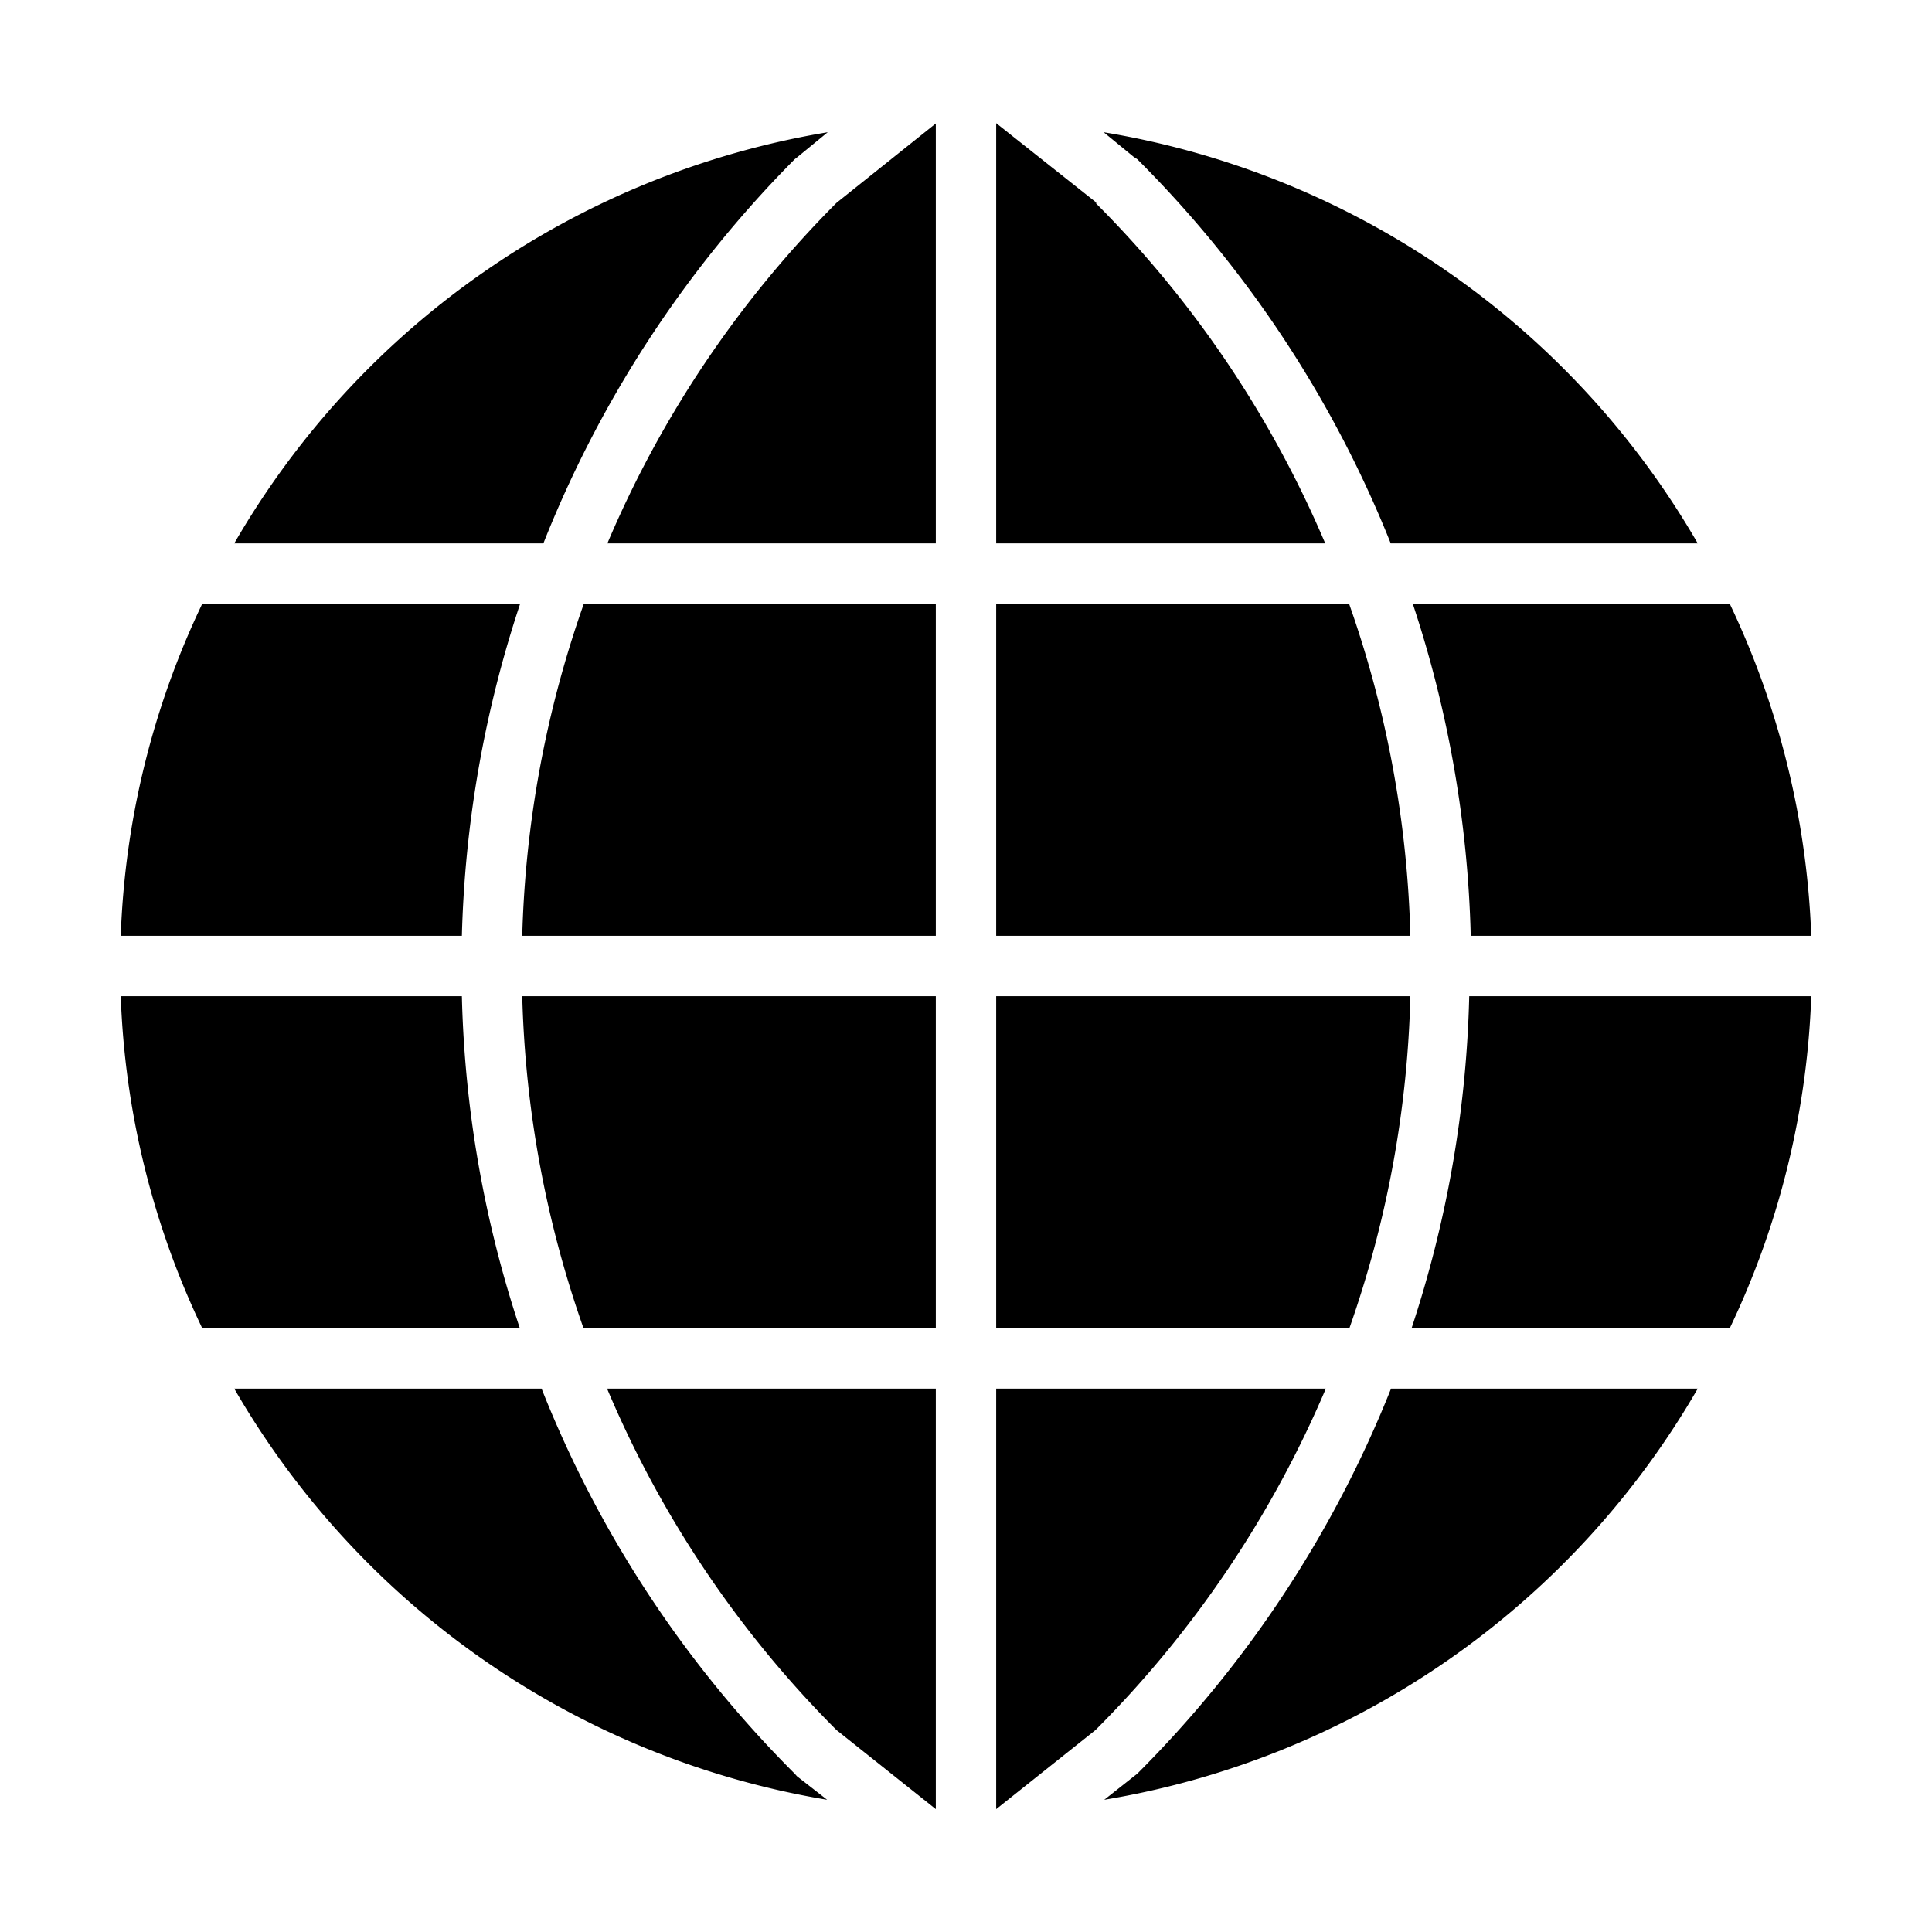 <svg id="Ebene_1" data-name="Ebene 1" xmlns="http://www.w3.org/2000/svg" viewBox="0 0 64 64"><path d="M0 0h64v64H0z" fill="none"/><path d="M27.71 57.31L31 59.93V46H20.11a35.48 35.48 0 0 0 7.6 11.31zM17.3 31H31V20H19.34a35.83 35.83 0 0 0-2.04 11zm-.07-11H6.7A27.74 27.74 0 0 0 4 31h11.3a38 38 0 0 1 1.93-11zm2.1 24H31V33H17.3a35.82 35.82 0 0 0 2.03 11zm17-37.28L33 4.08V18h10.9a35.61 35.61 0 0 0-7.61-11.28zM15.3 33H4a27.74 27.74 0 0 0 2.7 11h10.52a37.67 37.67 0 0 1-1.92-11zm4.82-15H31V4.09l-3.29 2.63A35.66 35.66 0 0 0 20.12 18zm24.57 2H33v11h13.72a35.7 35.7 0 0 0-2.03-11zm4 11H60a27.92 27.92 0 0 0-2.7-11H46.8a37.91 37.91 0 0 1 1.92 11zM26.33 58.76A37.57 37.57 0 0 1 17.94 46H7.76A28 28 0 0 0 27.4 59.62l-1-.78zM33 46v13.93l3.29-2.62A35.79 35.79 0 0 0 43.92 46zm4.67 12.76l-.09.07-1 .79A28 28 0 0 0 56.24 46H46.08a37.8 37.8 0 0 1-8.41 12.76zM26.33 5.27l.09-.07 1-.82A28 28 0 0 0 7.76 18H18a37.82 37.82 0 0 1 8.33-12.73zm11.34 0A37.8 37.8 0 0 1 46.07 18h10.17A28 28 0 0 0 36.56 4.38l1 .82zm9 27.73H33v11h11.7a35.69 35.69 0 0 0 2.02-11zm2 0a37.9 37.9 0 0 1-1.91 11H57.3A27.75 27.75 0 0 0 60 33z"/></svg>